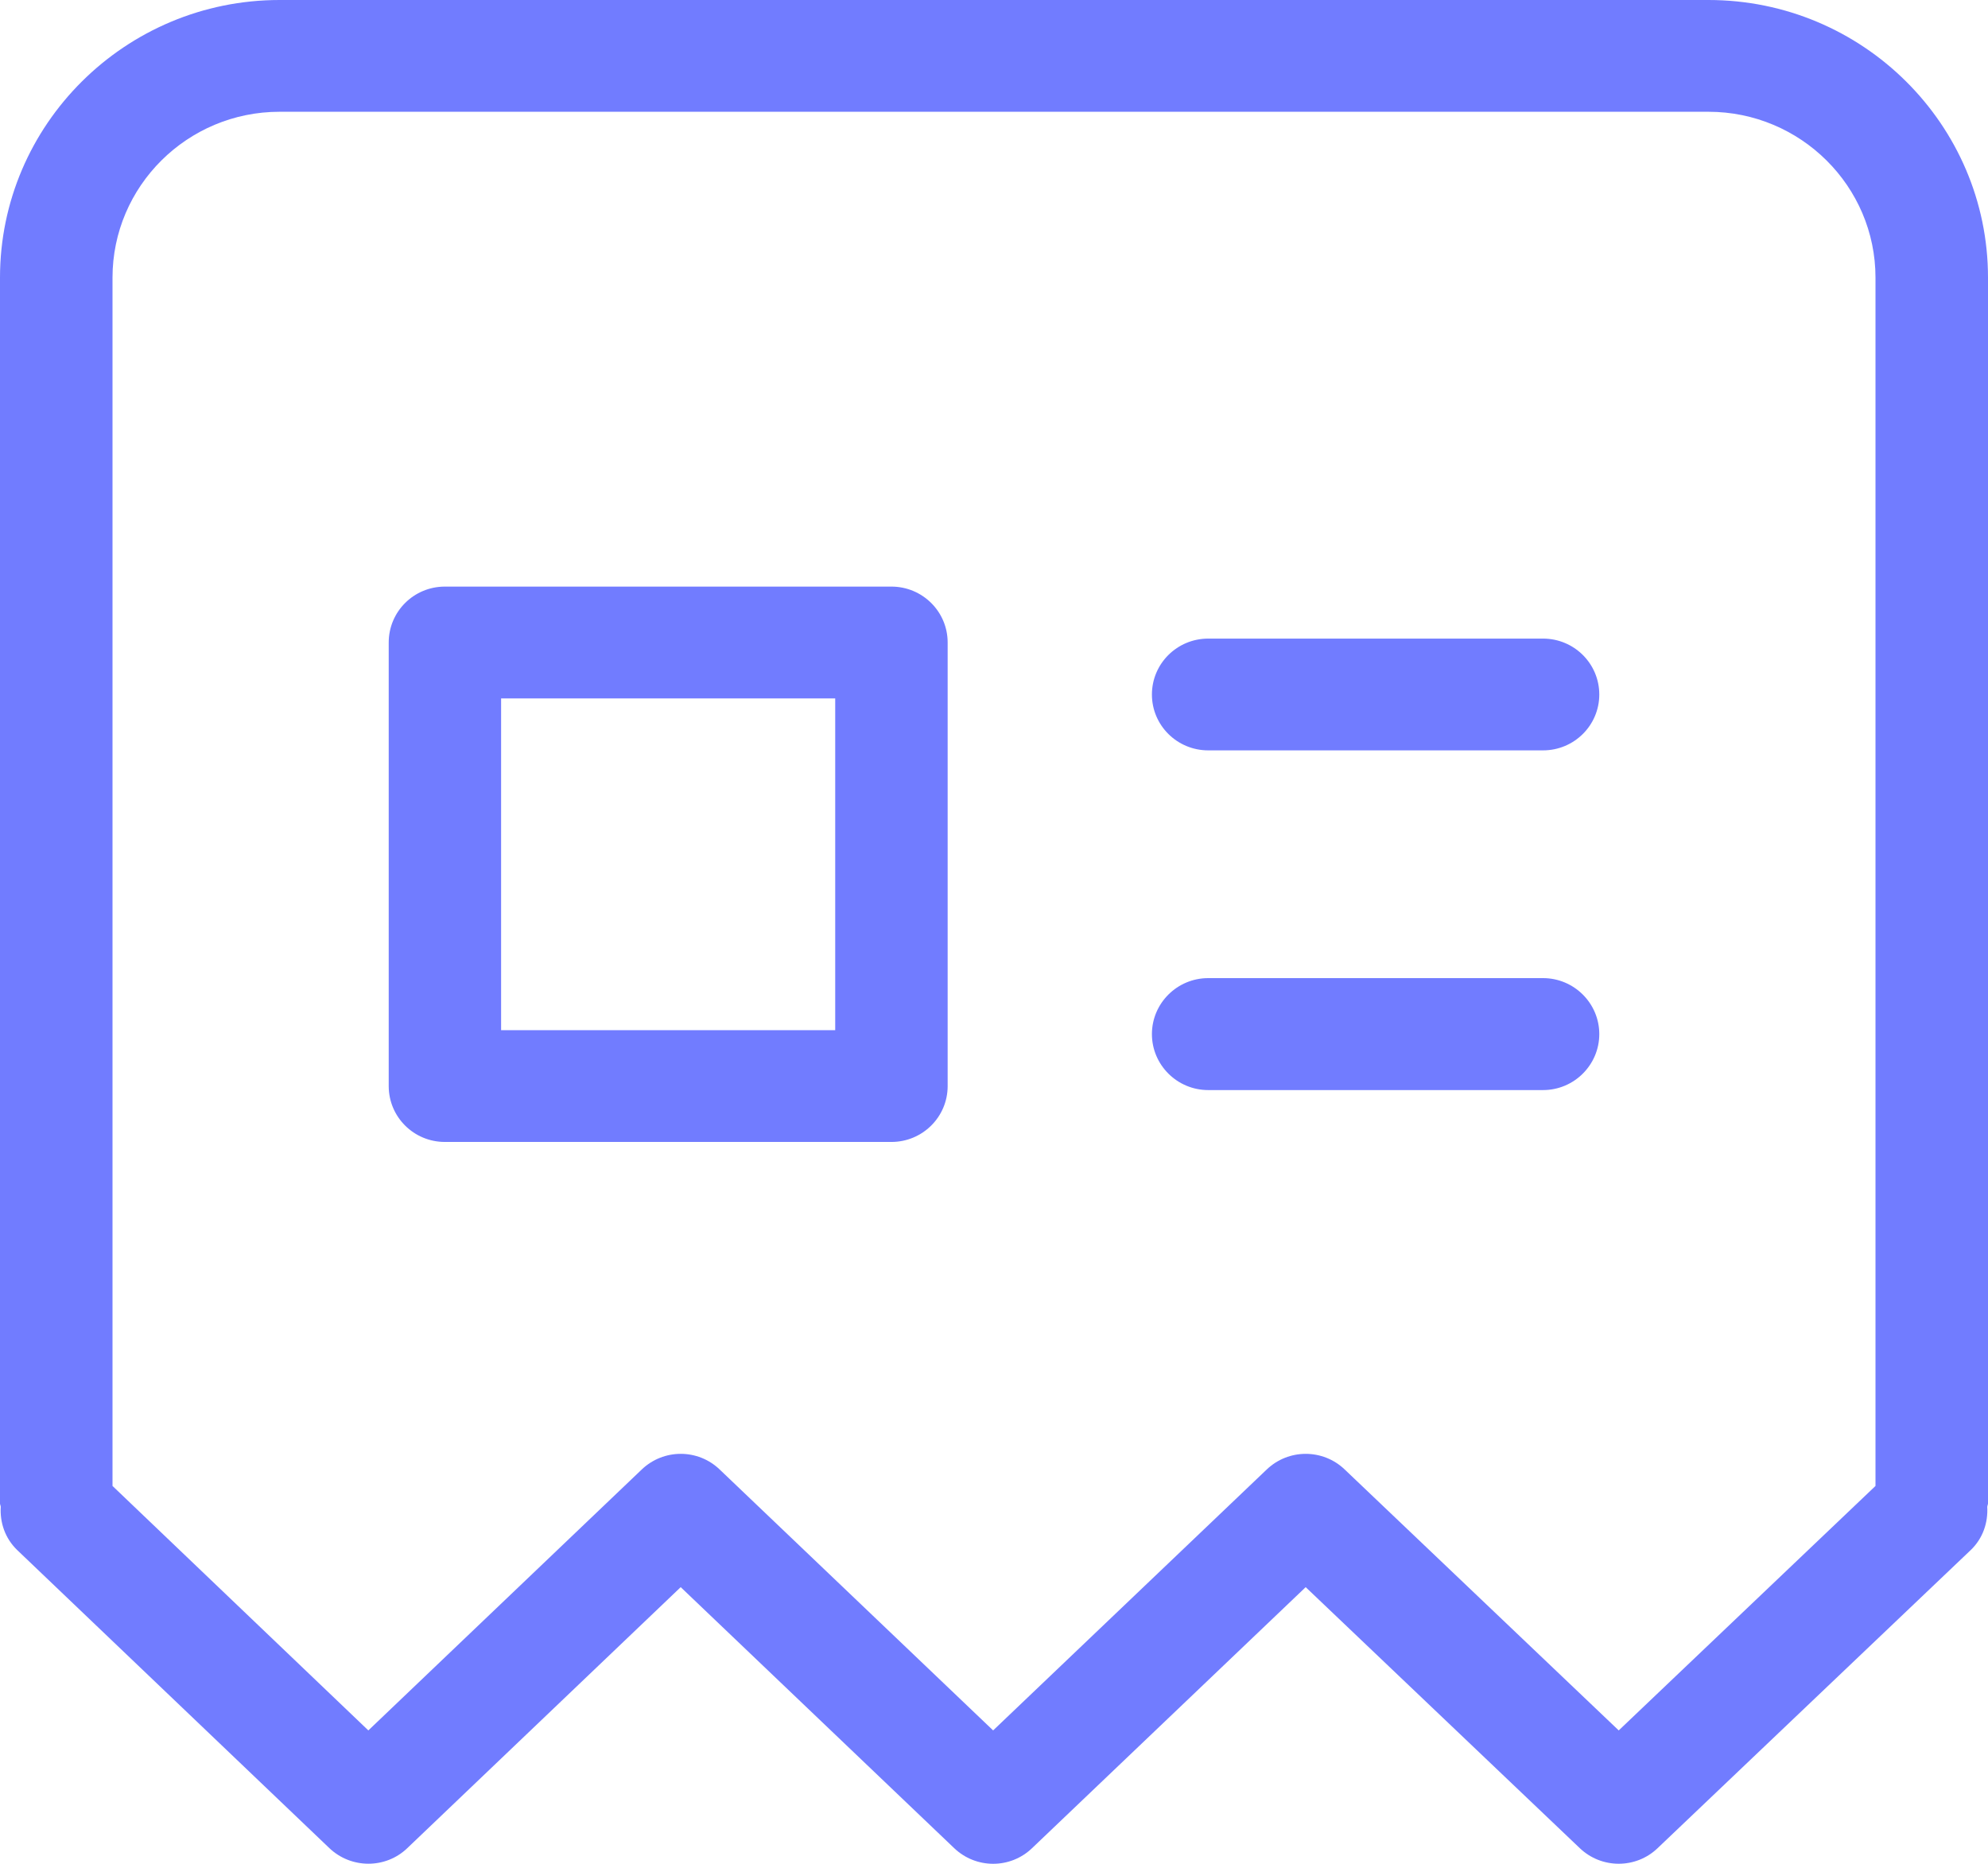 <svg width="32" height="30" viewBox="0 0 32 30" fill="none" xmlns="http://www.w3.org/2000/svg">
<path fill-rule="evenodd" clip-rule="evenodd" d="M25.743 16.645C25.743 17.141 25.337 17.546 24.838 17.546H19.448C18.948 17.546 18.542 17.141 18.542 16.645C18.542 16.149 18.948 15.744 19.448 15.744H24.838C25.337 15.744 25.743 16.149 25.743 16.645ZM25.743 11.179C25.743 11.676 25.337 12.078 24.838 12.078H19.448C18.948 12.078 18.542 11.676 18.542 11.179C18.542 10.681 18.948 10.279 19.448 10.279H24.838C25.337 10.279 25.743 10.681 25.743 11.179ZM8.066 16.582H13.444V11.242H8.066V16.582ZM14.349 9.442H7.161C6.661 9.442 6.257 9.844 6.257 10.342V17.482C6.257 17.979 6.661 18.381 7.161 18.381H14.349C14.848 18.381 15.254 17.979 15.254 17.482V10.342C15.254 9.844 14.848 9.442 14.349 9.442ZM30.189 23.918L26.056 27.853L21.644 23.652C21.294 23.318 20.741 23.317 20.389 23.654L15.986 27.853L11.585 23.654C11.235 23.317 10.681 23.317 10.329 23.654L5.929 27.853L1.811 23.918V4.469C1.811 2.997 3.016 1.799 4.5 1.799H27.5C28.983 1.799 30.189 2.997 30.189 4.469V23.918ZM27.5 0H4.5C2.018 0 0 2.005 0 4.469V24.198C0 24.219 0.011 24.234 0.012 24.254C-0.003 24.506 0.08 24.76 0.278 24.951L5.301 29.747C5.651 30.081 6.207 30.084 6.557 29.747L10.957 25.547L15.358 29.747C15.71 30.084 16.264 30.084 16.614 29.747L21.017 25.547L25.429 29.748C25.605 29.916 25.831 29.999 26.056 29.999C26.281 29.999 26.507 29.916 26.682 29.748L31.721 24.951C31.919 24.762 32.002 24.507 31.988 24.255C31.989 24.234 32 24.219 32 24.198V4.469C32 2.005 29.982 0 27.5 0Z" fill="#717CFF"/>
</svg>
